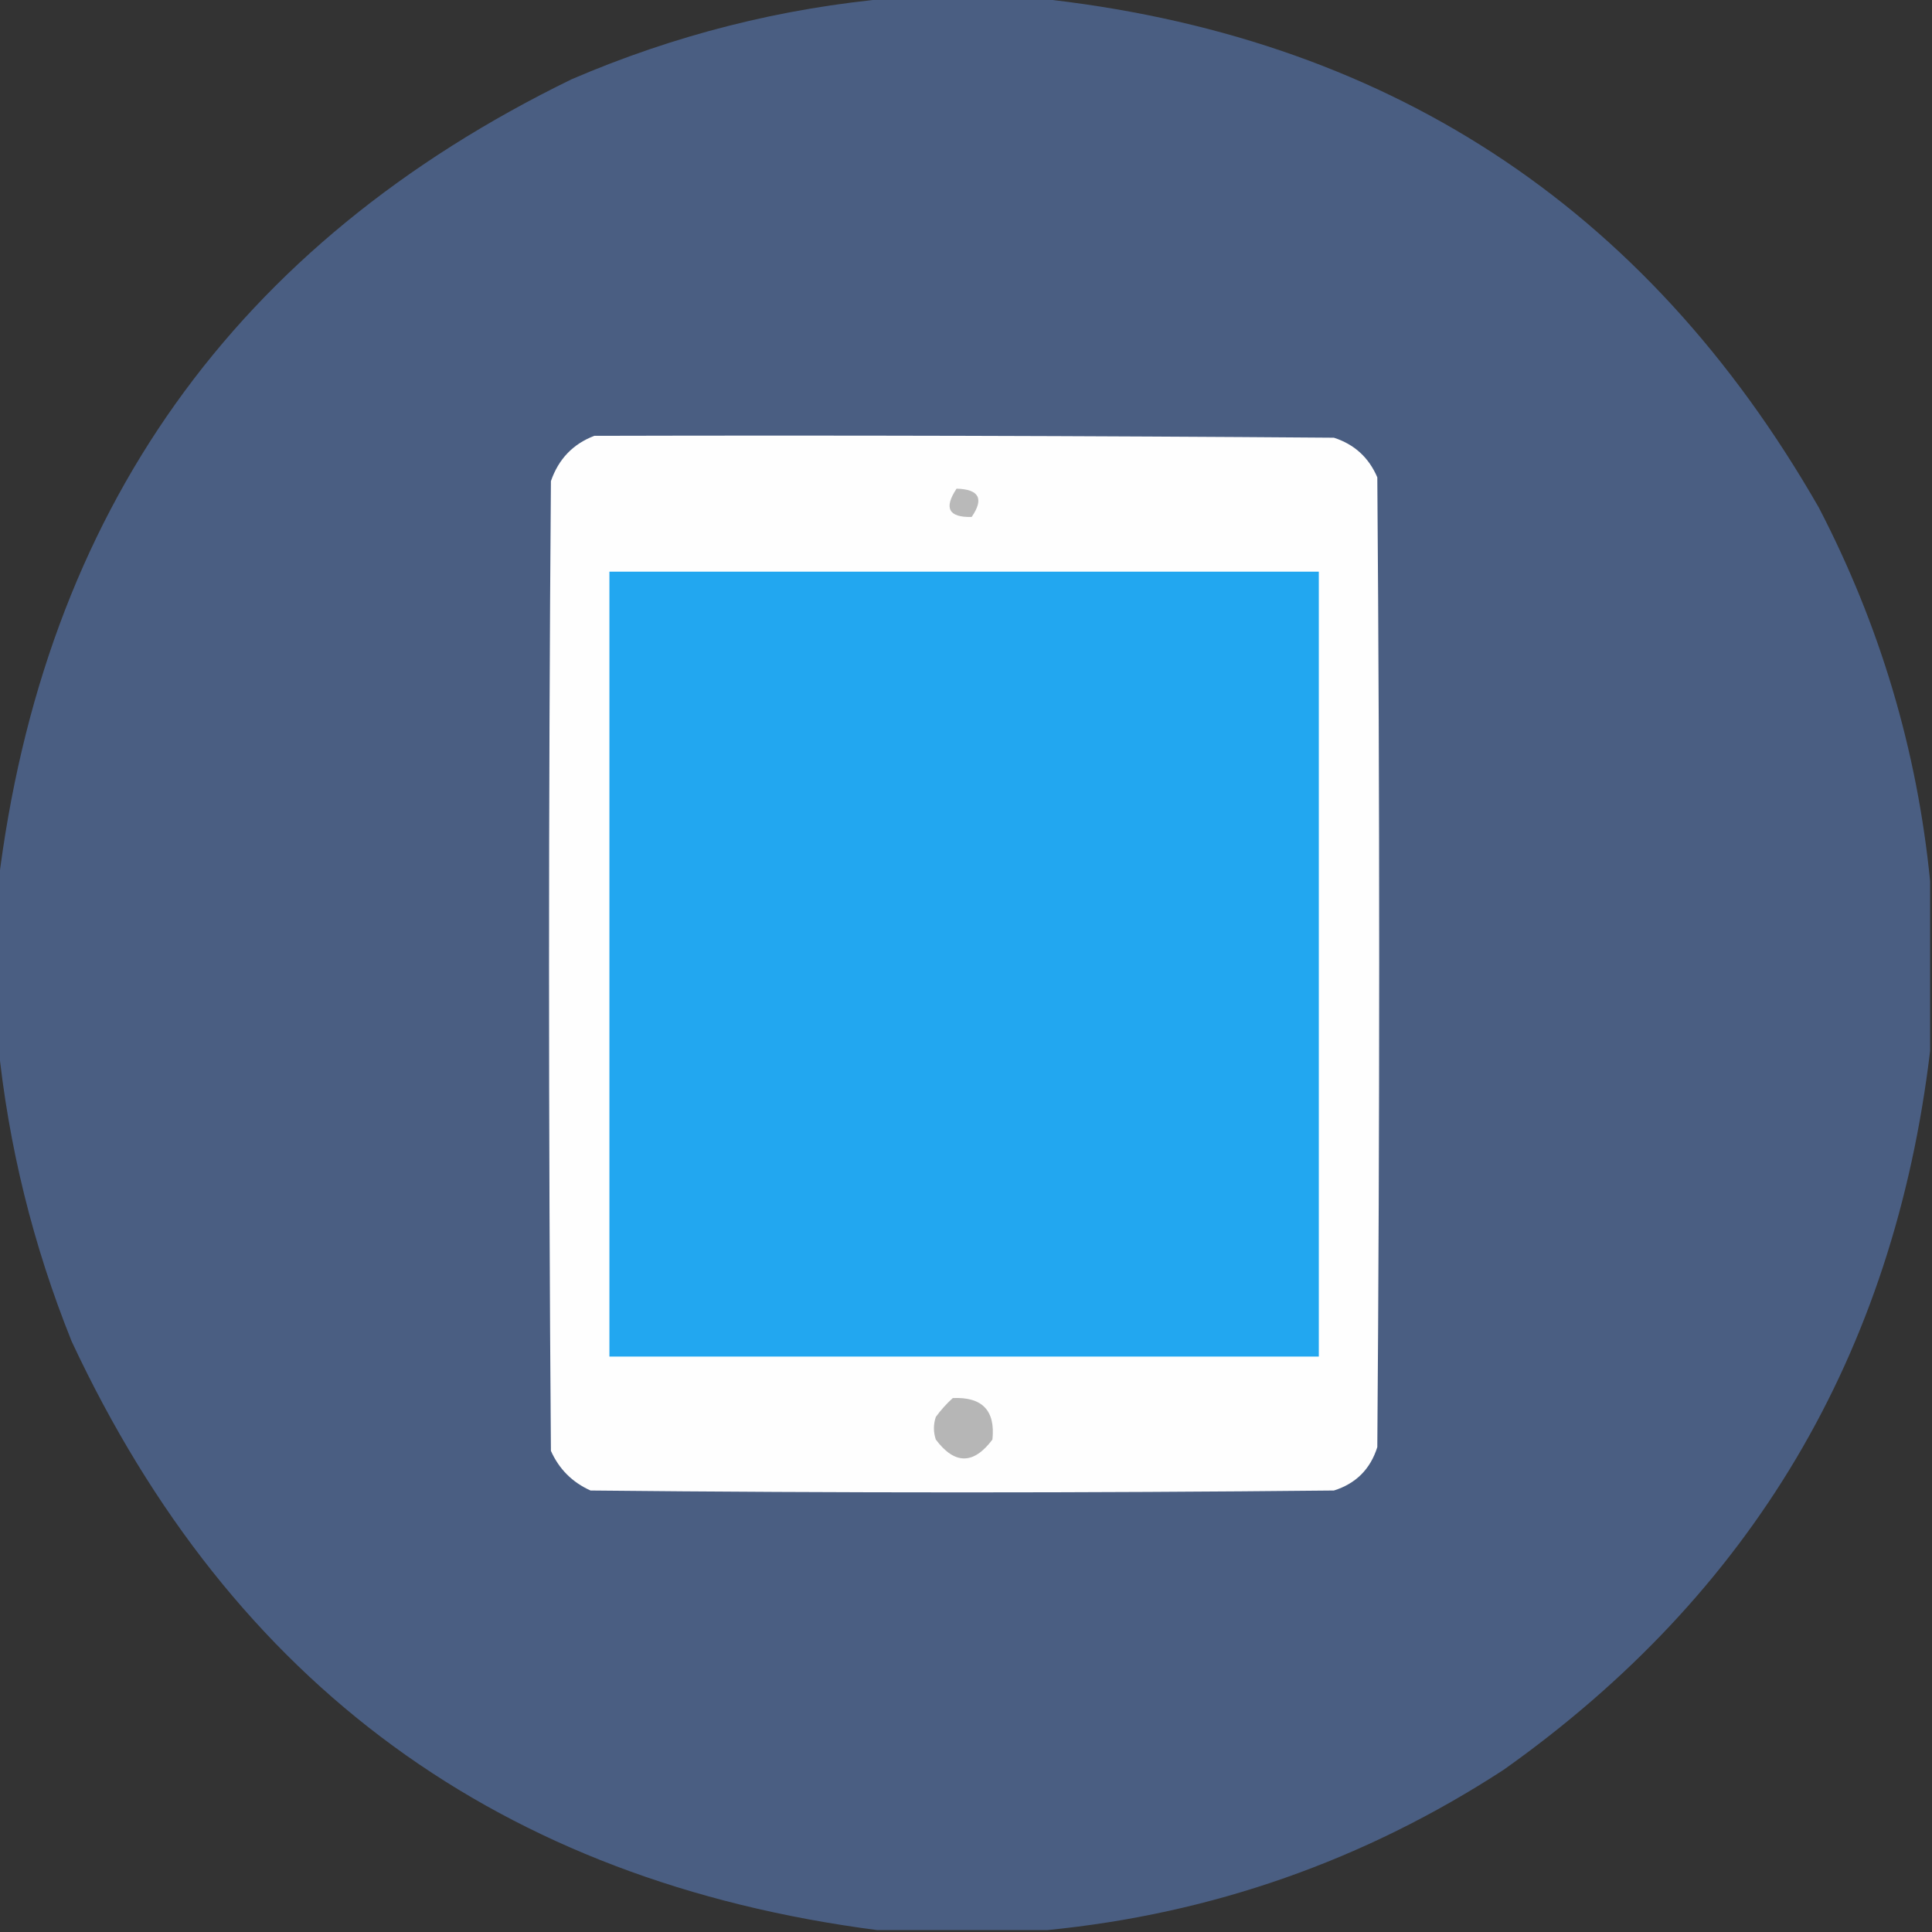 <?xml version="1.0" encoding="UTF-8"?>
<!DOCTYPE svg PUBLIC "-//W3C//DTD SVG 1.1//EN" "http://www.w3.org/Graphics/SVG/1.1/DTD/svg11.dtd">
<svg xmlns="http://www.w3.org/2000/svg" version="1.1" width="512px" height="512px" style="shape-rendering:geometricPrecision; text-rendering:geometricPrecision; image-rendering:optimizeQuality; fill-rule:evenodd; clip-rule:evenodd" xmlns:xlink="http://www.w3.org/1999/xlink">
<rect width="100%" height="100%" fill="#333333" stroke="none"/>
<g><path style="opacity:0.998" fill="#4a5e82" d="M 236.5,-0.5 C 249.167,-0.5 261.833,-0.5 274.5,-0.5C 366.845,9.234 436.012,54.234 482,134.5C 498.218,165.726 508.051,198.726 511.5,233.5C 511.5,248.5 511.5,263.5 511.5,278.5C 501.902,358.893 464.235,422.393 398.5,469C 361.577,493.029 321.243,507.196 277.5,511.5C 262.5,511.5 247.5,511.5 232.5,511.5C 132.729,498.551 61.562,446.551 19,355.5C 8.732,329.967 2.232,303.634 -0.5,276.5C -0.5,262.5 -0.5,248.5 -0.5,234.5C 11.515,135.675 62.181,64.509 151.5,21C 178.808,9.257 207.141,2.09 236.5,-0.5 Z"/></g>
<g><path style="opacity:1" fill="#fefefe" d="M 157.5,115.5 C 222.834,115.333 288.168,115.5 353.5,116C 358.91,117.743 362.744,121.243 365,126.5C 365.667,212.167 365.667,297.833 365,383.5C 363.167,389.333 359.333,393.167 353.5,395C 287.833,395.667 222.167,395.667 156.5,395C 151.667,392.833 148.167,389.333 146,384.5C 145.333,298.833 145.333,213.167 146,127.5C 148.019,121.65 151.852,117.65 157.5,115.5 Z"/></g>
<g><path style="opacity:1" fill="#b9b9b9" d="M 253.5,129.5 C 259.488,129.664 260.821,132.164 257.5,137C 251.403,137.147 250.07,134.647 253.5,129.5 Z"/></g>
<g><path style="opacity:1" fill="#22a7f0" d="M 161.5,151.5 C 224.167,151.5 286.833,151.5 349.5,151.5C 349.5,220.833 349.5,290.167 349.5,359.5C 286.833,359.5 224.167,359.5 161.5,359.5C 161.5,290.167 161.5,220.833 161.5,151.5 Z"/></g>
<g><path style="opacity:1" fill="#b6b6b6" d="M 252.5,370.5 C 260.32,370.152 263.82,373.819 263,381.5C 258,388.167 253,388.167 248,381.5C 247.333,379.5 247.333,377.5 248,375.5C 249.366,373.638 250.866,371.972 252.5,370.5 Z"/></g>
</svg>
